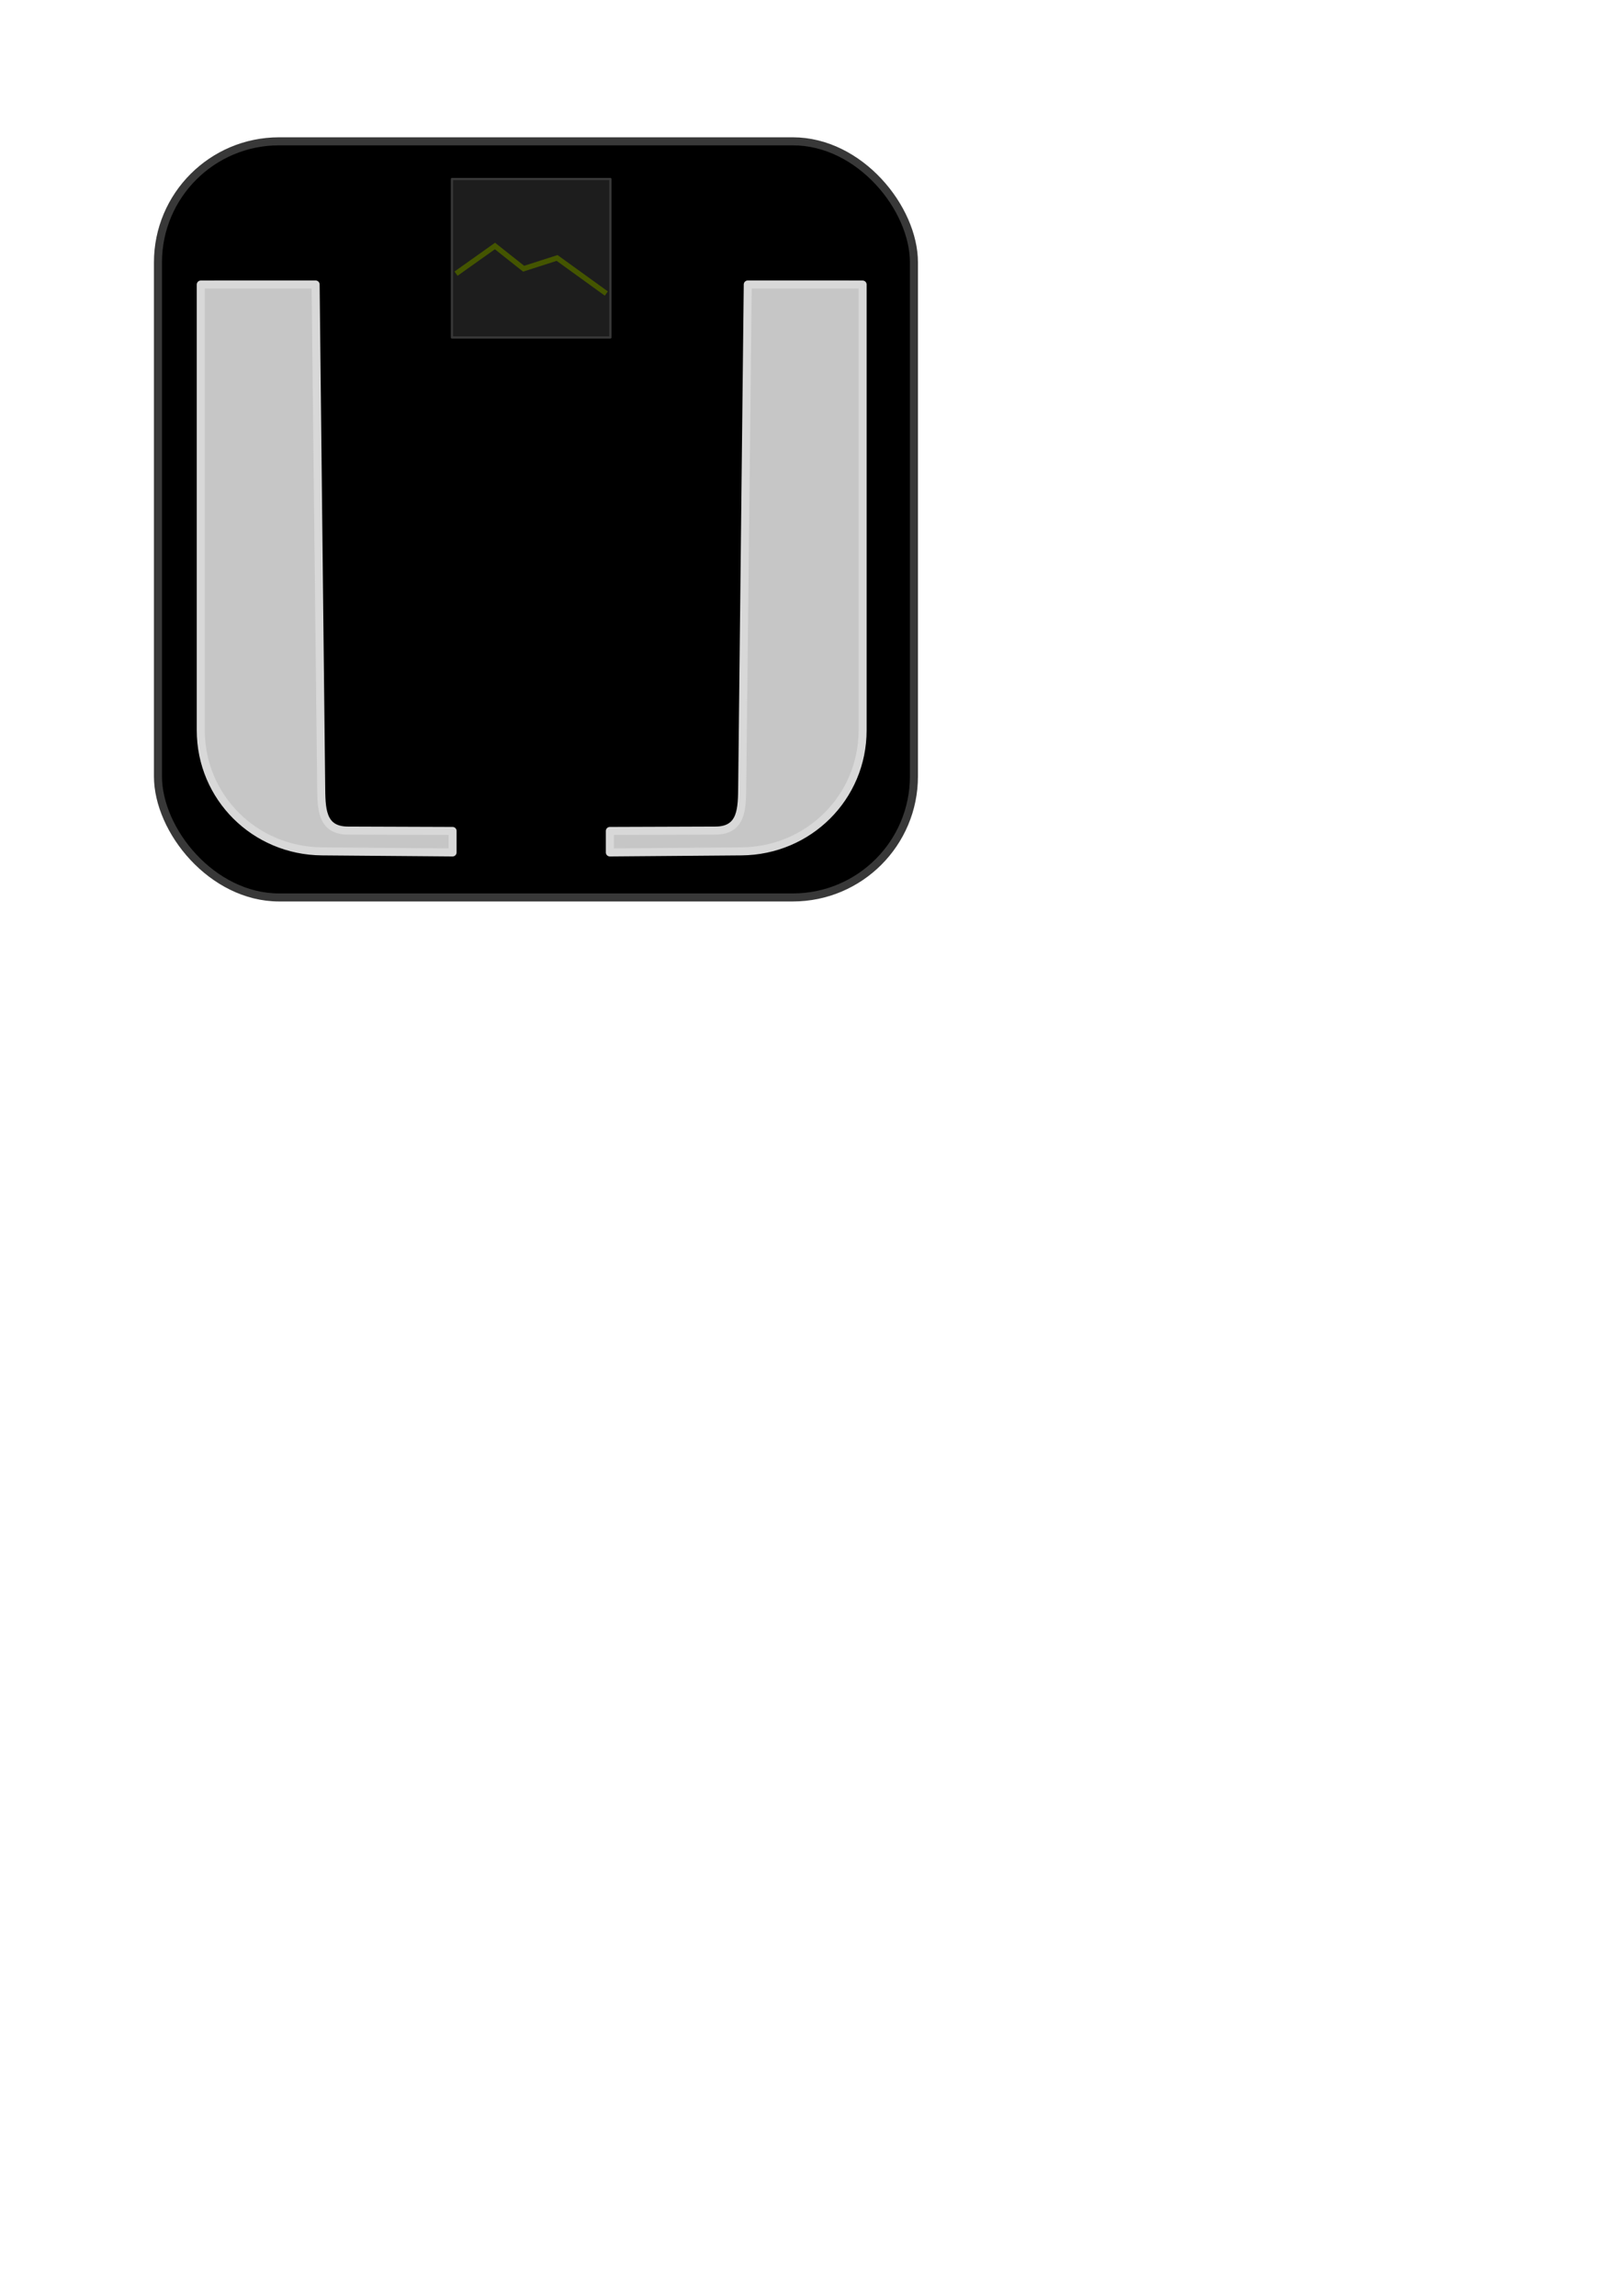 <?xml version="1.0" encoding="UTF-8" standalone="no"?>
<svg
   xmlns:dc="http://purl.org/dc/elements/1.1/"
   xmlns:cc="http://creativecommons.org/ns#"
   xmlns:rdf="http://www.w3.org/1999/02/22-rdf-syntax-ns#"
   xmlns:svg="http://www.w3.org/2000/svg"
   xmlns="http://www.w3.org/2000/svg"
   version="1.1"
   id="svg83628"
   viewBox="0 0 744.094 1052.362"
   height="297mm"
   width="210mm">
  <defs
     id="defs83630" />
  <g
     id="layer1">
    <rect
       ry="55.514"
       y="64.781"
       x="72.419"
       height="346.59"
       width="346.59"
       id="rect83520"
       style="fill:#000000;fill-opacity:1;stroke:#383838;stroke-width:3.685;stroke-linejoin:round;stroke-miterlimit:4;stroke-dasharray:none;stroke-opacity:1" />
    <path
       id="rect83520-0"
       d="m 144.694,130.404 2.549,229.701 c 0.125,10.115 -0.138,20.579 12.269,20.623 l 47.978,0.17 0,9.847 -59.925,-0.491 c -30.754,-0.252 -55.514,-24.759 -55.514,-55.514 l 0,-204.31 c 11.057,-0.072 34.317,0.03 52.644,-0.026 z"
       style="fill:#d7d7d7;fill-opacity:0.918;stroke:#d8d8d8;stroke-width:3.685;stroke-linejoin:round;stroke-miterlimit:4;stroke-dasharray:none;stroke-opacity:1" />
    <path
       id="rect83520-0-9"
       d="m 342.831,130.404 -2.549,229.701 c -0.125,10.115 0.138,20.58 -12.269,20.623 l -48.413,0.17 0,9.847 60.361,-0.491 c 30.754,-0.25 55.514,-24.759 55.514,-55.514 l 0,-204.31 c -11.057,-0.072 -34.317,0.03 -52.644,-0.026 z"
       style="fill:#d7d7d7;fill-opacity:0.918;stroke:#d8d8d8;stroke-width:3.685;stroke-linejoin:round;stroke-miterlimit:4;stroke-dasharray:none;stroke-opacity:1" />
    <rect
       ry="0"
       y="82.057"
       x="207.202"
       height="72.638"
       width="72.638"
       id="rect83565"
       style="fill:#202020;fill-opacity:0.918;stroke:#383838;stroke-width:1.015;stroke-linejoin:round;stroke-miterlimit:0;stroke-dasharray:none;stroke-opacity:1" />
    <path
       d="m 209.081,125.435 17.842,-12.671 0,0 13.147,10.408 15.339,-4.93 22.578,16.311"
       style="fill:none;fill-rule:evenodd;stroke:#445500;stroke-width:2.4;stroke-linecap:butt;stroke-linejoin:miter;stroke-miterlimit:4;stroke-dasharray:none;stroke-opacity:1"
       id="path83571" />
  </g>
</svg>
